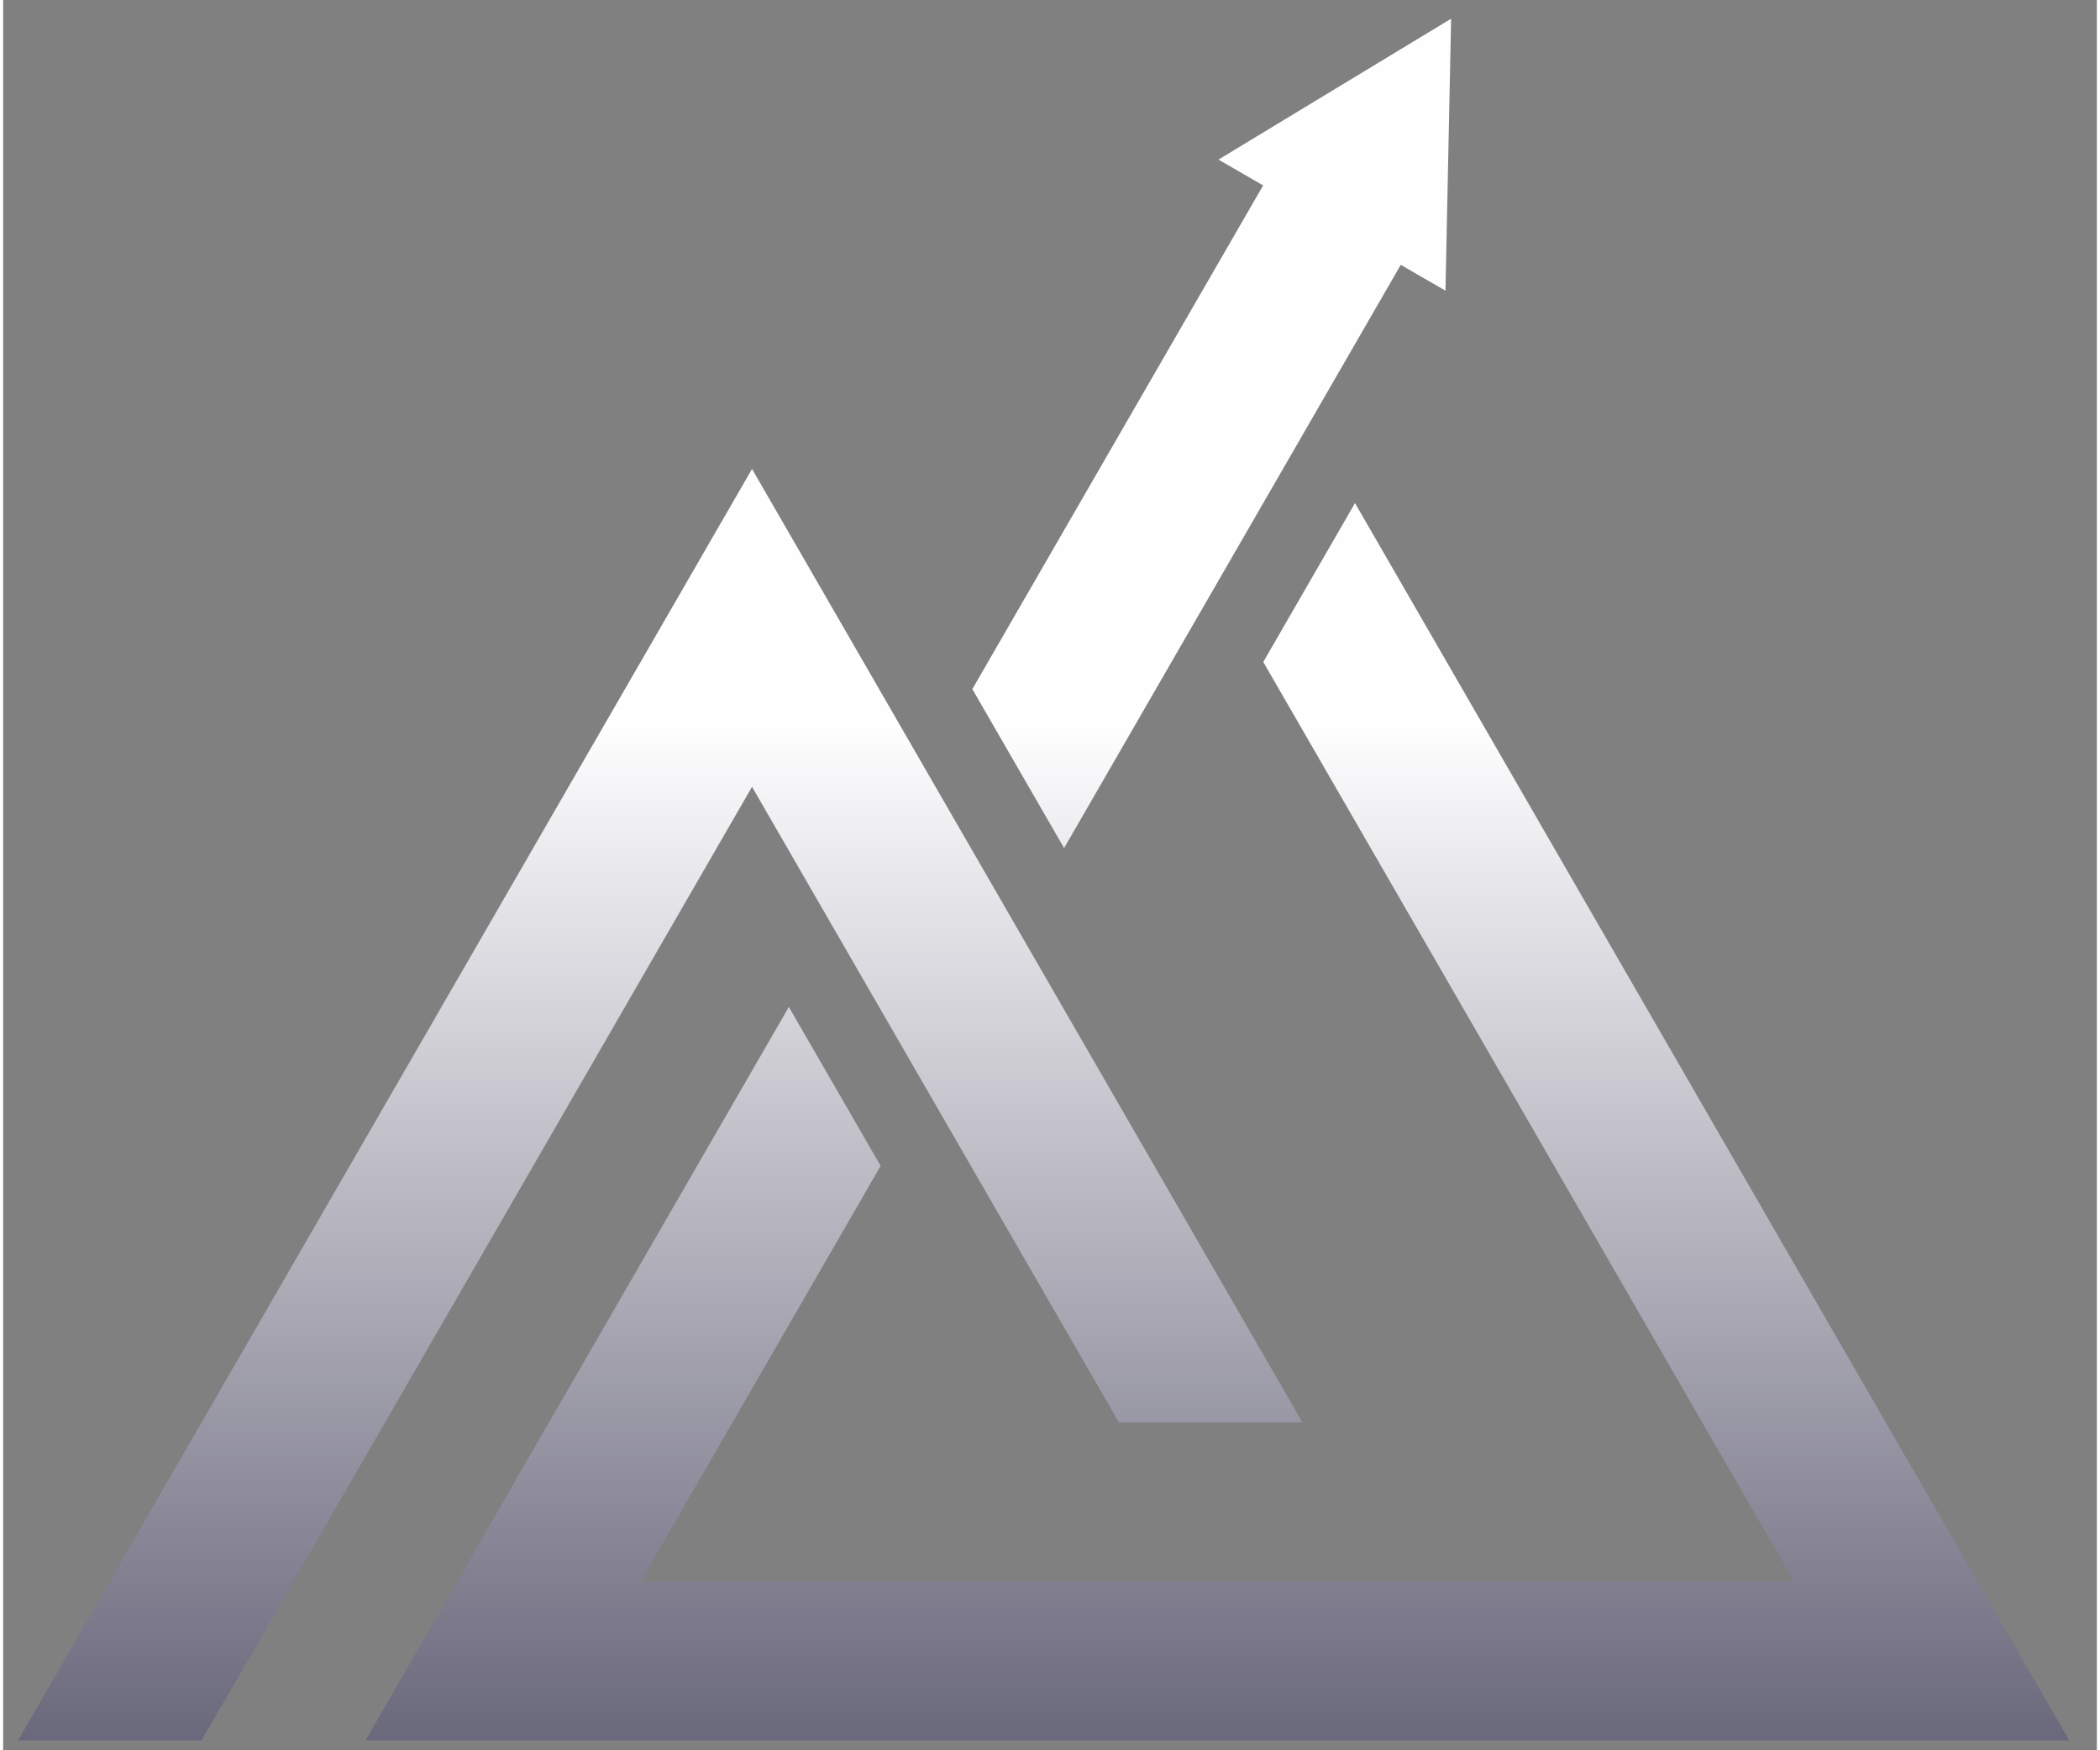 <svg width="60" height="50" viewBox="0 0 67 56" fill="none" xmlns="http://www.w3.org/2000/svg">
<rect x="0" y="0" width="67" height="56" fill="#808080" stroke="none"/>
<path d="M46.155 9.3L46.336 0.598L38.891 5.106L40.321 5.932L38.856 8.468L38.856 8.467L31.015 22.048L33.951 27.134L38.856 18.638L41.792 13.553L44.724 8.474L46.155 9.3Z" fill="url(#paint0_linear_711_391)"/>
<path d="M43.26 16.096L40.325 21.18L57.308 50.597H20.403L21.176 49.258L21.177 49.259L28.08 37.303L25.143 32.217L11.596 55.682H66.115L43.26 16.096Z" fill="url(#paint1_linear_711_391)"/>
<path d="M41.579 45.512L23.965 15.004L0.479 55.682H29.777L6.348 55.682L9.302 50.597H9.286L23.965 25.174L35.707 45.512H41.579Z" fill="url(#paint2_linear_711_391)"/>
<defs>
<linearGradient id="paint0_linear_711_391" x1="19.825" y1="23.184" x2="19.825" y2="73.67" gradientUnits="userSpaceOnUse">
<stop stop-color="#FEFEFF"/>
<stop offset="1" stop-color="#181533"/>
</linearGradient>
<linearGradient id="paint1_linear_711_391" x1="19.825" y1="23.184" x2="19.825" y2="73.67" gradientUnits="userSpaceOnUse">
<stop stop-color="#FEFEFF"/>
<stop offset="1" stop-color="#181533"/>
</linearGradient>
<linearGradient id="paint2_linear_711_391" x1="19.825" y1="23.184" x2="19.825" y2="73.67" gradientUnits="userSpaceOnUse">
<stop stop-color="#FEFEFF"/>
<stop offset="1" stop-color="#181533"/>
</linearGradient>
</defs>
</svg>
